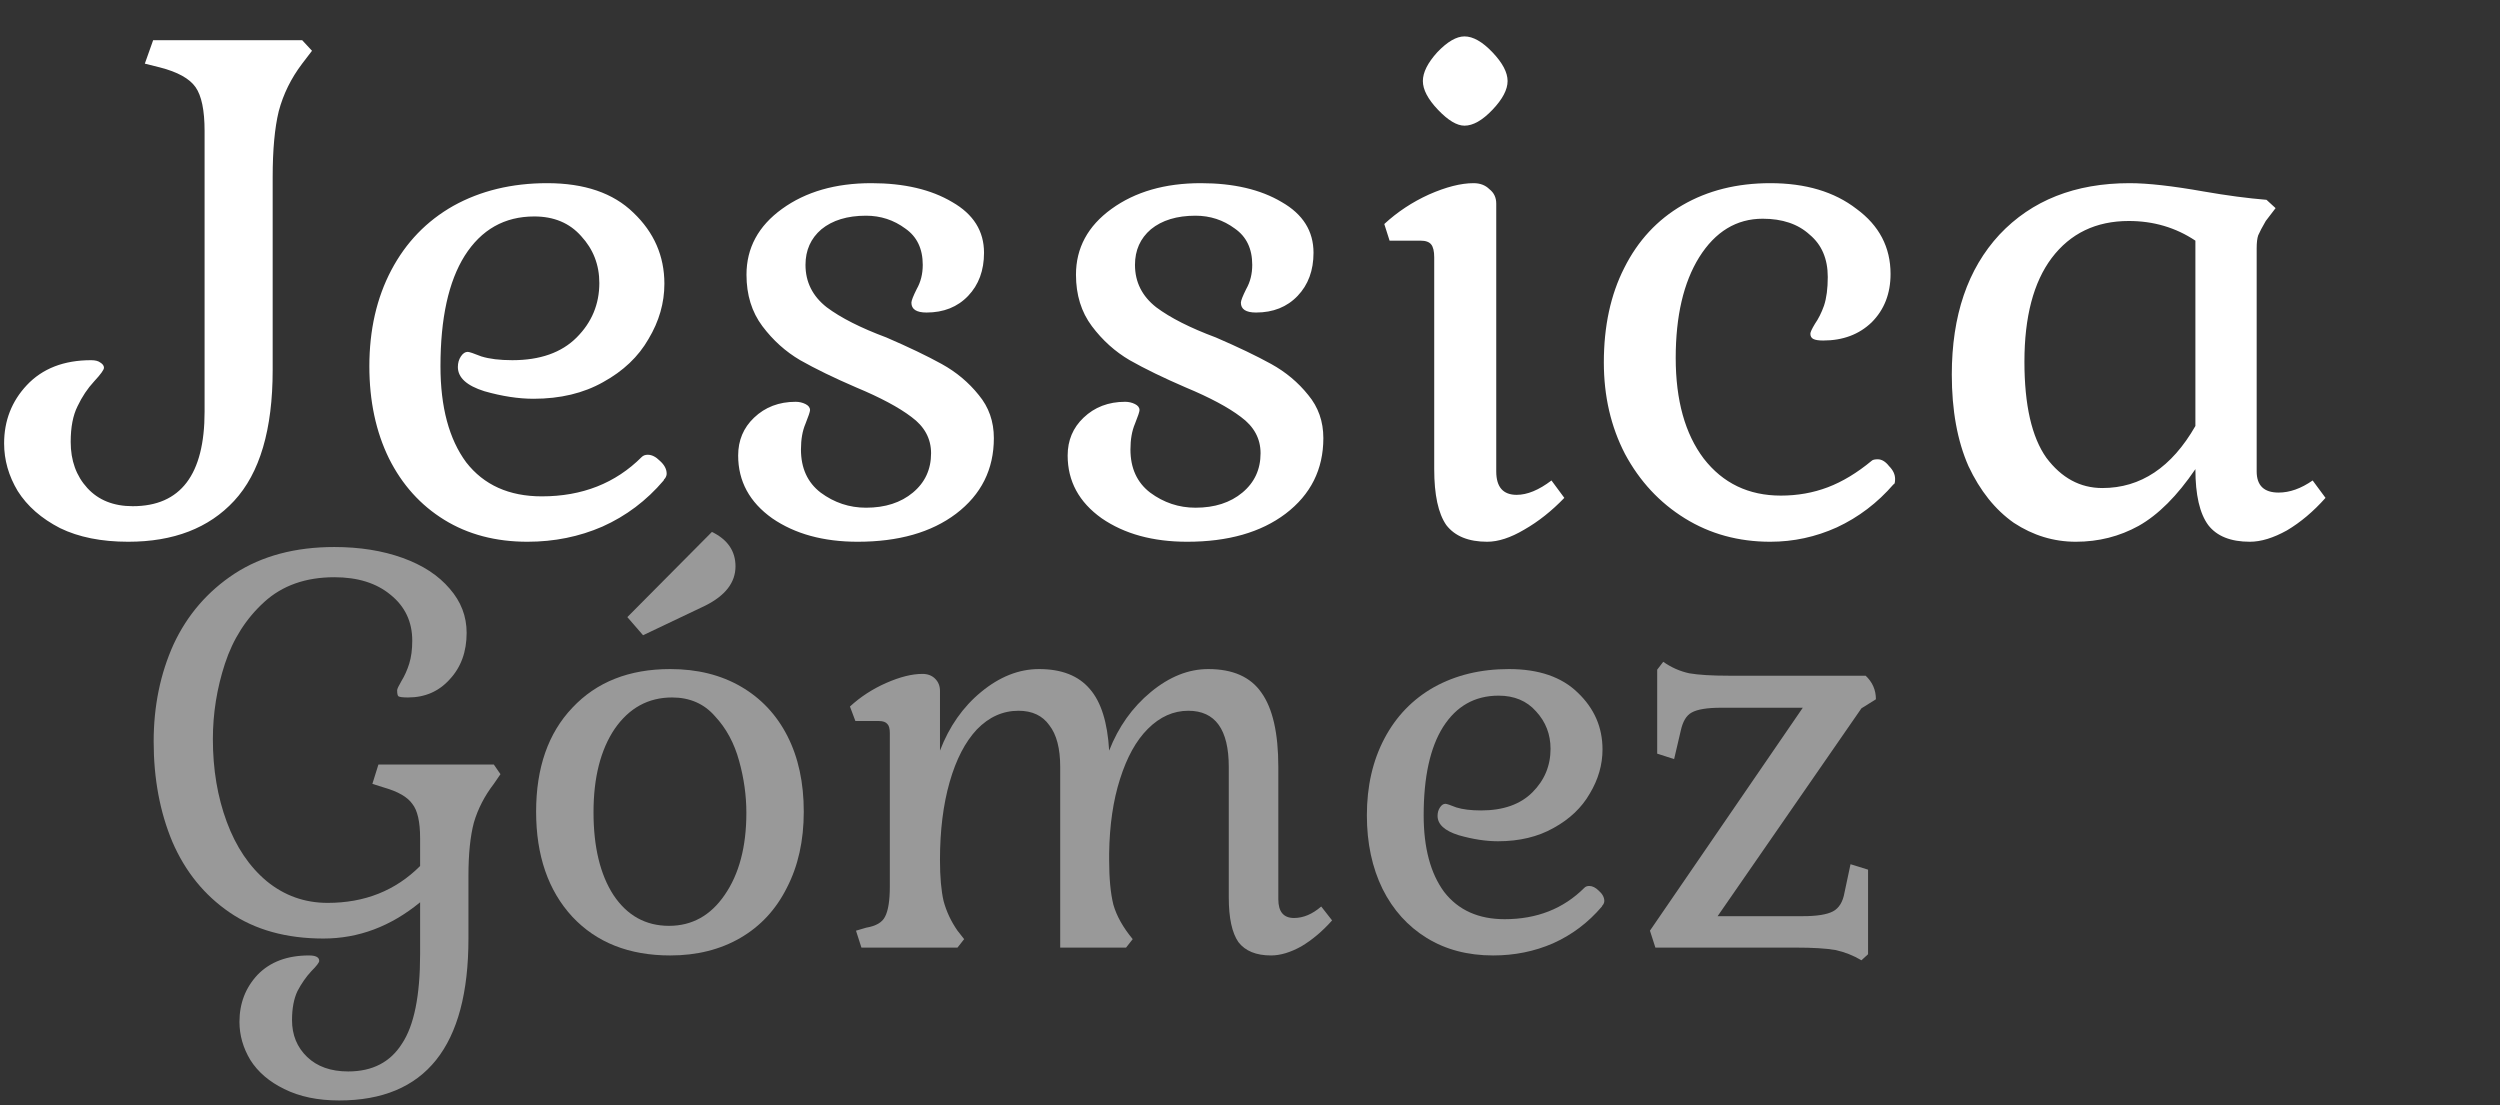 <svg width="423" height="187" viewBox="0 0 423 187" fill="none" xmlns="http://www.w3.org/2000/svg">
<rect x="0" y="0" width="423" height="187" fill="#333333" stroke="none"/>
<path d="M21.688 91.664C17.165 91.664 13.325 90.896 10.168 89.36C7.011 87.739 4.621 85.648 3 83.088C1.464 80.528 0.696 77.84 0.696 75.024C0.696 71.184 1.976 67.899 4.536 65.168C7.181 62.352 10.808 60.944 15.416 60.944C16.099 60.944 16.611 61.072 16.952 61.328C17.379 61.584 17.592 61.883 17.592 62.224C17.592 62.565 17.037 63.333 15.928 64.528C14.819 65.723 13.88 67.131 13.112 68.752C12.344 70.288 11.96 72.293 11.96 74.768C11.96 77.925 12.899 80.528 14.776 82.576C16.653 84.624 19.213 85.648 22.456 85.648C30.563 85.648 34.616 80.315 34.616 69.648V22.16C34.616 18.661 34.104 16.187 33.08 14.736C32.056 13.285 30.051 12.176 27.064 11.408L24.504 10.768L25.912 6.8H51.128L52.792 8.592L51.128 10.768C49.251 13.243 47.928 15.931 47.16 18.832C46.477 21.648 46.136 25.36 46.136 29.968V62.608C46.136 72.677 43.96 80.059 39.608 84.752C35.341 89.36 29.368 91.664 21.688 91.664ZM89.247 91.664C83.871 91.664 79.178 90.427 75.167 87.952C71.156 85.477 68.042 82.021 65.823 77.584C63.604 73.061 62.495 67.856 62.495 61.968C62.495 55.824 63.732 50.405 66.207 45.712C68.682 41.019 72.18 37.392 76.703 34.832C81.311 32.272 86.602 30.992 92.575 30.992C98.89 30.992 103.754 32.656 107.167 35.984C110.666 39.312 112.415 43.323 112.415 48.016C112.415 51.259 111.519 54.373 109.727 57.36C108.02 60.347 105.46 62.779 102.047 64.656C98.719 66.533 94.794 67.472 90.271 67.472C87.711 67.472 84.938 67.045 81.951 66.192C78.964 65.253 77.471 63.888 77.471 62.096C77.471 61.413 77.642 60.816 77.983 60.304C78.324 59.792 78.708 59.536 79.135 59.536C79.391 59.536 80.159 59.792 81.439 60.304C82.804 60.731 84.554 60.944 86.687 60.944C91.38 60.944 95.007 59.664 97.567 57.104C100.127 54.544 101.407 51.472 101.407 47.888C101.407 44.816 100.383 42.171 98.335 39.952C96.372 37.733 93.727 36.624 90.399 36.624C85.364 36.624 81.439 38.843 78.623 43.28C75.892 47.632 74.527 53.861 74.527 61.968C74.527 68.88 75.978 74.299 78.879 78.224C81.866 82.064 86.132 83.984 91.679 83.984C98.506 83.984 104.138 81.765 108.575 77.328C108.831 77.072 109.172 76.944 109.599 76.944C110.282 76.944 110.964 77.285 111.647 77.968C112.415 78.651 112.799 79.376 112.799 80.144C112.799 80.4 112.714 80.656 112.543 80.912C112.372 81.083 112.287 81.211 112.287 81.296C109.386 84.709 105.93 87.312 101.919 89.104C97.994 90.811 93.77 91.664 89.247 91.664ZM145.121 91.664C139.318 91.664 134.497 90.341 130.657 87.696C126.817 84.965 124.897 81.424 124.897 77.072C124.897 74.512 125.793 72.379 127.585 70.672C129.462 68.88 131.809 67.984 134.625 67.984C135.222 67.984 135.777 68.112 136.289 68.368C136.801 68.624 137.057 68.965 137.057 69.392C137.057 69.648 136.801 70.416 136.289 71.696C135.777 72.891 135.521 74.341 135.521 76.048C135.521 79.205 136.63 81.637 138.849 83.344C141.153 85.051 143.713 85.904 146.529 85.904C149.772 85.904 152.417 85.051 154.465 83.344C156.513 81.637 157.537 79.419 157.537 76.688C157.537 74.213 156.428 72.165 154.209 70.544C152.076 68.923 148.961 67.259 144.865 65.552C141.11 63.931 137.953 62.395 135.393 60.944C132.918 59.493 130.785 57.573 128.993 55.184C127.201 52.795 126.305 49.893 126.305 46.48C126.305 41.957 128.31 38.245 132.321 35.344C136.332 32.443 141.366 30.992 147.425 30.992C152.972 30.992 157.537 32.059 161.121 34.192C164.705 36.24 166.497 39.099 166.497 42.768C166.497 45.755 165.601 48.187 163.809 50.064C162.017 51.941 159.67 52.88 156.769 52.88C155.062 52.88 154.209 52.325 154.209 51.216C154.209 50.875 154.508 50.107 155.105 48.912C155.788 47.717 156.129 46.352 156.129 44.816C156.129 42.085 155.148 40.037 153.185 38.672C151.222 37.221 149.004 36.496 146.529 36.496C143.372 36.496 140.854 37.264 138.977 38.8C137.185 40.336 136.289 42.341 136.289 44.816C136.289 47.717 137.484 50.107 139.873 51.984C142.262 53.776 145.633 55.483 149.985 57.104C153.74 58.725 156.854 60.219 159.329 61.584C161.804 62.949 163.894 64.699 165.601 66.832C167.308 68.88 168.161 71.312 168.161 74.128C168.161 79.419 166.028 83.685 161.761 86.928C157.58 90.085 152.033 91.664 145.121 91.664ZM200.871 91.664C195.068 91.664 190.247 90.341 186.407 87.696C182.567 84.965 180.647 81.424 180.647 77.072C180.647 74.512 181.543 72.379 183.335 70.672C185.212 68.88 187.559 67.984 190.375 67.984C190.972 67.984 191.527 68.112 192.039 68.368C192.551 68.624 192.807 68.965 192.807 69.392C192.807 69.648 192.551 70.416 192.039 71.696C191.527 72.891 191.271 74.341 191.271 76.048C191.271 79.205 192.38 81.637 194.599 83.344C196.903 85.051 199.463 85.904 202.279 85.904C205.522 85.904 208.167 85.051 210.215 83.344C212.263 81.637 213.287 79.419 213.287 76.688C213.287 74.213 212.178 72.165 209.959 70.544C207.826 68.923 204.711 67.259 200.615 65.552C196.86 63.931 193.703 62.395 191.143 60.944C188.668 59.493 186.535 57.573 184.743 55.184C182.951 52.795 182.055 49.893 182.055 46.48C182.055 41.957 184.06 38.245 188.071 35.344C192.082 32.443 197.116 30.992 203.175 30.992C208.722 30.992 213.287 32.059 216.871 34.192C220.455 36.24 222.247 39.099 222.247 42.768C222.247 45.755 221.351 48.187 219.559 50.064C217.767 51.941 215.42 52.88 212.519 52.88C210.812 52.88 209.959 52.325 209.959 51.216C209.959 50.875 210.258 50.107 210.855 48.912C211.538 47.717 211.879 46.352 211.879 44.816C211.879 42.085 210.898 40.037 208.935 38.672C206.972 37.221 204.754 36.496 202.279 36.496C199.122 36.496 196.604 37.264 194.727 38.8C192.935 40.336 192.039 42.341 192.039 44.816C192.039 47.717 193.234 50.107 195.623 51.984C198.012 53.776 201.383 55.483 205.735 57.104C209.49 58.725 212.604 60.219 215.079 61.584C217.554 62.949 219.644 64.699 221.351 66.832C223.058 68.88 223.911 71.312 223.911 74.128C223.911 79.419 221.778 83.685 217.511 86.928C213.33 90.085 207.783 91.664 200.871 91.664ZM247.789 21.264C246.509 21.264 245.016 20.368 243.309 18.576C241.602 16.784 240.749 15.163 240.749 13.712C240.749 12.261 241.56 10.64 243.181 8.848C244.888 7.056 246.424 6.16 247.789 6.16C249.24 6.16 250.818 7.056 252.525 8.848C254.232 10.64 255.085 12.261 255.085 13.712C255.085 15.163 254.232 16.784 252.525 18.576C250.818 20.368 249.24 21.264 247.789 21.264ZM251.629 91.664C248.472 91.664 246.168 90.725 244.717 88.848C243.352 86.885 242.669 83.728 242.669 79.376V43.536C242.669 42.512 242.498 41.787 242.157 41.36C241.816 40.933 241.218 40.72 240.365 40.72H235.117L234.221 37.904C236.44 35.856 238.957 34.192 241.773 32.912C244.674 31.632 247.192 30.992 249.325 30.992C250.434 30.992 251.33 31.333 252.013 32.016C252.781 32.613 253.165 33.424 253.165 34.448V79.76C253.165 82.405 254.317 83.728 256.621 83.728C258.413 83.728 260.376 82.917 262.509 81.296L264.685 84.24C262.552 86.459 260.29 88.251 257.901 89.616C255.597 90.981 253.506 91.664 251.629 91.664ZM299.53 91.664C294.154 91.664 289.333 90.341 285.066 87.696C280.799 85.051 277.429 81.424 274.954 76.816C272.565 72.208 271.37 67.045 271.37 61.328C271.37 55.184 272.522 49.851 274.826 45.328C277.13 40.72 280.415 37.179 284.682 34.704C288.949 32.229 293.898 30.992 299.53 30.992C305.503 30.992 310.367 32.443 314.122 35.344C317.962 38.16 319.882 41.829 319.882 46.352C319.882 49.68 318.815 52.411 316.682 54.544C314.549 56.592 311.818 57.616 308.49 57.616C307.722 57.616 307.167 57.531 306.826 57.36C306.485 57.189 306.314 56.891 306.314 56.464C306.314 56.208 306.57 55.653 307.082 54.8C307.679 53.947 308.191 52.923 308.618 51.728C309.045 50.448 309.258 48.827 309.258 46.864C309.258 43.792 308.234 41.403 306.186 39.696C304.223 37.904 301.578 37.008 298.25 37.008C293.813 37.008 290.229 39.184 287.498 43.536C284.853 47.803 283.53 53.477 283.53 60.56C283.53 67.728 285.109 73.403 288.266 77.584C291.509 81.765 295.861 83.856 301.322 83.856C304.138 83.856 306.783 83.387 309.258 82.448C311.733 81.509 314.207 80.016 316.682 77.968C316.853 77.797 317.194 77.712 317.706 77.712C318.389 77.712 319.029 78.096 319.626 78.864C320.309 79.547 320.65 80.272 320.65 81.04C320.65 81.637 320.565 81.936 320.394 81.936C317.663 85.093 314.463 87.525 310.794 89.232C307.21 90.853 303.455 91.664 299.53 91.664ZM351.237 91.664C347.482 91.664 343.984 90.597 340.741 88.464C337.584 86.245 335.024 83.045 333.061 78.864C331.184 74.597 330.245 69.435 330.245 63.376C330.245 53.392 332.933 45.499 338.309 39.696C343.77 33.893 351.109 30.992 360.325 30.992C363.397 30.992 367.578 31.461 372.869 32.4C376.794 33.083 380.336 33.552 383.493 33.808L385.029 35.216L383.365 37.392C382.768 38.416 382.341 39.227 382.085 39.824C381.914 40.336 381.829 41.061 381.829 42V79.76C381.829 82.149 383.066 83.344 385.541 83.344C387.418 83.344 389.338 82.661 391.301 81.296L393.477 84.24C391.429 86.544 389.253 88.379 386.949 89.744C384.645 91.024 382.554 91.664 380.677 91.664C377.434 91.664 375.088 90.725 373.637 88.848C372.186 86.885 371.461 83.728 371.461 79.376C368.389 83.899 365.189 87.099 361.861 88.976C358.618 90.768 355.077 91.664 351.237 91.664ZM355.717 82.576C362.202 82.576 367.45 79.077 371.461 72.08V40.72C368.133 38.501 364.378 37.392 360.197 37.392C354.65 37.392 350.298 39.483 347.141 43.664C344.069 47.76 342.533 53.605 342.533 61.2C342.533 68.539 343.77 73.957 346.245 77.456C348.805 80.869 351.962 82.576 355.717 82.576Z" fill="white"/>
<path d="M314.951 162.48C313.587 161.662 312.122 161.083 310.555 160.742C308.987 160.47 306.738 160.333 303.808 160.333H280.091L279.171 157.471L305.034 119.748H291.234C288.848 119.748 287.178 120.021 286.224 120.566C285.338 121.043 284.725 122.066 284.384 123.633L283.26 128.438L280.397 127.518V113.308L281.42 111.979C282.783 112.933 284.248 113.581 285.815 113.921C287.383 114.194 289.632 114.33 292.562 114.33H315.666C316.825 115.421 317.404 116.75 317.404 118.317L314.951 119.851L290.62 155.017H305.034C307.42 155.017 309.123 154.745 310.146 154.2C311.168 153.654 311.816 152.598 312.088 151.03L313.11 146.226L316.075 147.146V161.458L314.951 162.48Z" fill="white" fill-opacity="0.5"/>
<path d="M252.641 161.662C248.347 161.662 244.599 160.674 241.396 158.698C238.192 156.721 235.705 153.961 233.933 150.417C232.161 146.805 231.275 142.648 231.275 137.945C231.275 133.038 232.263 128.71 234.24 124.962C236.216 121.214 239.01 118.317 242.622 116.273C246.303 114.228 250.528 113.206 255.299 113.206C260.342 113.206 264.227 114.535 266.953 117.193C269.747 119.851 271.144 123.054 271.144 126.802C271.144 129.392 270.428 131.88 268.997 134.265C267.634 136.65 265.59 138.593 262.864 140.092C260.206 141.591 257.071 142.341 253.458 142.341C251.414 142.341 249.199 142 246.814 141.319C244.428 140.569 243.236 139.479 243.236 138.047C243.236 137.502 243.372 137.025 243.645 136.616C243.917 136.207 244.224 136.003 244.565 136.003C244.769 136.003 245.382 136.207 246.405 136.616C247.495 136.957 248.892 137.127 250.596 137.127C254.344 137.127 257.241 136.105 259.286 134.06C261.33 132.016 262.352 129.562 262.352 126.7C262.352 124.246 261.535 122.134 259.899 120.362C258.331 118.59 256.219 117.704 253.561 117.704C249.54 117.704 246.405 119.476 244.156 123.02C241.975 126.496 240.884 131.471 240.884 137.945C240.884 143.465 242.043 147.793 244.36 150.928C246.745 153.995 250.153 155.528 254.583 155.528C260.035 155.528 264.533 153.756 268.077 150.213C268.282 150.008 268.554 149.906 268.895 149.906C269.44 149.906 269.985 150.178 270.531 150.724C271.144 151.269 271.451 151.848 271.451 152.462C271.451 152.666 271.383 152.87 271.246 153.075C271.11 153.211 271.042 153.313 271.042 153.382C268.725 156.108 265.964 158.186 262.761 159.618C259.626 160.981 256.253 161.662 252.641 161.662Z" fill="white" fill-opacity="0.5"/>
<path d="M215.065 161.662C212.544 161.662 210.704 160.912 209.545 159.413C208.455 157.846 207.909 155.324 207.909 151.848V129.767C207.909 123.429 205.626 120.26 201.06 120.26C198.538 120.26 196.255 121.282 194.211 123.326C192.234 125.303 190.667 128.131 189.508 131.811C188.35 135.423 187.736 139.615 187.668 144.386V145.51C187.668 148.645 187.907 151.167 188.384 153.075C188.929 154.983 190.019 156.926 191.655 158.902L190.53 160.333H179.388V129.767C179.388 126.632 178.774 124.281 177.547 122.713C176.389 121.077 174.651 120.26 172.334 120.26C169.676 120.26 167.325 121.316 165.28 123.429C163.304 125.541 161.77 128.506 160.68 132.323C159.589 136.139 159.044 140.535 159.044 145.51C159.044 148.372 159.249 150.69 159.657 152.462C160.134 154.234 160.918 155.903 162.009 157.471L163.133 158.902L162.009 160.333H145.754L144.834 157.471L146.572 156.96C148.208 156.687 149.264 156.074 149.741 155.12C150.286 154.097 150.559 152.393 150.559 150.008V124.042C150.559 123.292 150.423 122.781 150.15 122.509C149.878 122.168 149.401 121.997 148.719 121.997H144.732L143.812 119.544C145.584 117.908 147.629 116.579 149.946 115.557C152.263 114.535 154.307 114.024 156.079 114.024C156.965 114.024 157.681 114.296 158.226 114.841C158.771 115.387 159.044 116.068 159.044 116.886V127.007C160.612 122.918 162.929 119.612 165.996 117.09C169.131 114.501 172.402 113.206 175.81 113.206C179.626 113.206 182.488 114.33 184.397 116.579C186.305 118.76 187.395 122.236 187.668 127.007C189.236 122.986 191.587 119.68 194.722 117.09C197.857 114.501 201.094 113.206 204.434 113.206C208.591 113.206 211.59 114.535 213.43 117.193C215.338 119.851 216.292 124.042 216.292 129.767V152.155C216.292 154.268 217.178 155.324 218.95 155.324C220.517 155.324 222.051 154.677 223.55 153.382L225.39 155.733C223.755 157.573 222.017 159.038 220.177 160.129C218.337 161.151 216.633 161.662 215.065 161.662Z" fill="white" fill-opacity="0.5"/>
<path d="M106.147 104.414L120.459 90C123.117 91.295 124.446 93.237 124.446 95.827C124.446 98.553 122.742 100.768 119.335 102.472L108.805 107.481L106.147 104.414ZM113.405 161.662C106.454 161.662 100.934 159.481 96.844 155.12C92.755 150.69 90.711 144.76 90.711 137.332C90.711 129.903 92.755 124.042 96.844 119.749C100.934 115.387 106.454 113.206 113.405 113.206C117.972 113.206 121.959 114.194 125.366 116.17C128.774 118.147 131.398 120.941 133.238 124.553C135.078 128.165 135.998 132.425 135.998 137.332C135.998 142.239 135.044 146.532 133.136 150.213C131.295 153.893 128.672 156.721 125.264 158.698C121.856 160.674 117.903 161.662 113.405 161.662ZM113.201 156.653C117.086 156.653 120.221 154.915 122.606 151.439C125.059 147.895 126.286 143.261 126.286 137.536C126.286 134.606 125.877 131.675 125.059 128.745C124.242 125.746 122.879 123.224 120.97 121.18C119.13 119.067 116.711 118.011 113.712 118.011C109.691 118.011 106.454 119.783 104 123.327C101.615 126.87 100.422 131.573 100.422 137.434C100.422 143.295 101.547 147.964 103.796 151.439C106.113 154.915 109.248 156.653 113.201 156.653Z" fill="white" fill-opacity="0.5"/>
<path d="M57.384 186.197C53.772 186.197 50.671 185.55 48.081 184.255C45.56 183.028 43.651 181.392 42.357 179.348C41.13 177.303 40.517 175.156 40.517 172.907C40.517 169.772 41.539 167.114 43.583 164.933C45.696 162.753 48.593 161.662 52.273 161.662C53.431 161.662 54.011 161.969 54.011 162.582C54.011 162.855 53.568 163.434 52.682 164.32C51.796 165.274 51.012 166.399 50.33 167.694C49.717 168.989 49.41 170.624 49.41 172.601C49.41 175.122 50.262 177.201 51.966 178.837C53.67 180.472 55.987 181.29 58.918 181.29C63.007 181.29 66.04 179.723 68.016 176.588C70.061 173.521 71.083 168.477 71.083 161.458V152.666C66.108 156.755 60.656 158.8 54.726 158.8C48.456 158.8 43.174 157.334 38.881 154.404C34.587 151.473 31.35 147.486 29.169 142.443C27.056 137.4 26 131.743 26 125.473C26 119.476 27.125 113.99 29.373 109.014C31.691 104.039 35.132 100.052 39.699 97.054C44.333 94.055 49.956 92.556 56.566 92.556C60.86 92.556 64.71 93.169 68.118 94.396C71.526 95.623 74.184 97.36 76.092 99.609C78 101.79 78.954 104.278 78.954 107.072C78.954 110.275 78 112.899 76.092 114.944C74.252 116.988 71.901 118.011 69.038 118.011C68.152 118.011 67.607 117.942 67.403 117.806C67.266 117.67 67.198 117.329 67.198 116.784C67.198 116.579 67.437 116.068 67.914 115.25C68.459 114.364 68.902 113.376 69.243 112.286C69.583 111.195 69.754 109.9 69.754 108.401C69.754 105.198 68.527 102.608 66.074 100.632C63.688 98.655 60.519 97.667 56.566 97.667C51.727 97.667 47.775 99.064 44.708 101.858C41.641 104.653 39.426 108.128 38.063 112.286C36.7 116.443 36.018 120.703 36.018 125.064C36.018 130.176 36.802 134.844 38.37 139.07C39.937 143.295 42.186 146.635 45.117 149.088C48.115 151.542 51.557 152.768 55.442 152.768C61.712 152.768 66.925 150.69 71.083 146.532V141.83C71.083 139.036 70.64 137.093 69.754 136.003C68.936 134.844 67.334 133.924 64.949 133.243L63.007 132.629L64.029 129.358H83.555L84.679 130.994L83.555 132.629C81.987 134.674 80.863 136.855 80.181 139.172C79.568 141.489 79.261 144.488 79.261 148.168V158.8C79.261 177.065 71.969 186.197 57.384 186.197Z" fill="white" fill-opacity="0.5"/>
</svg>
